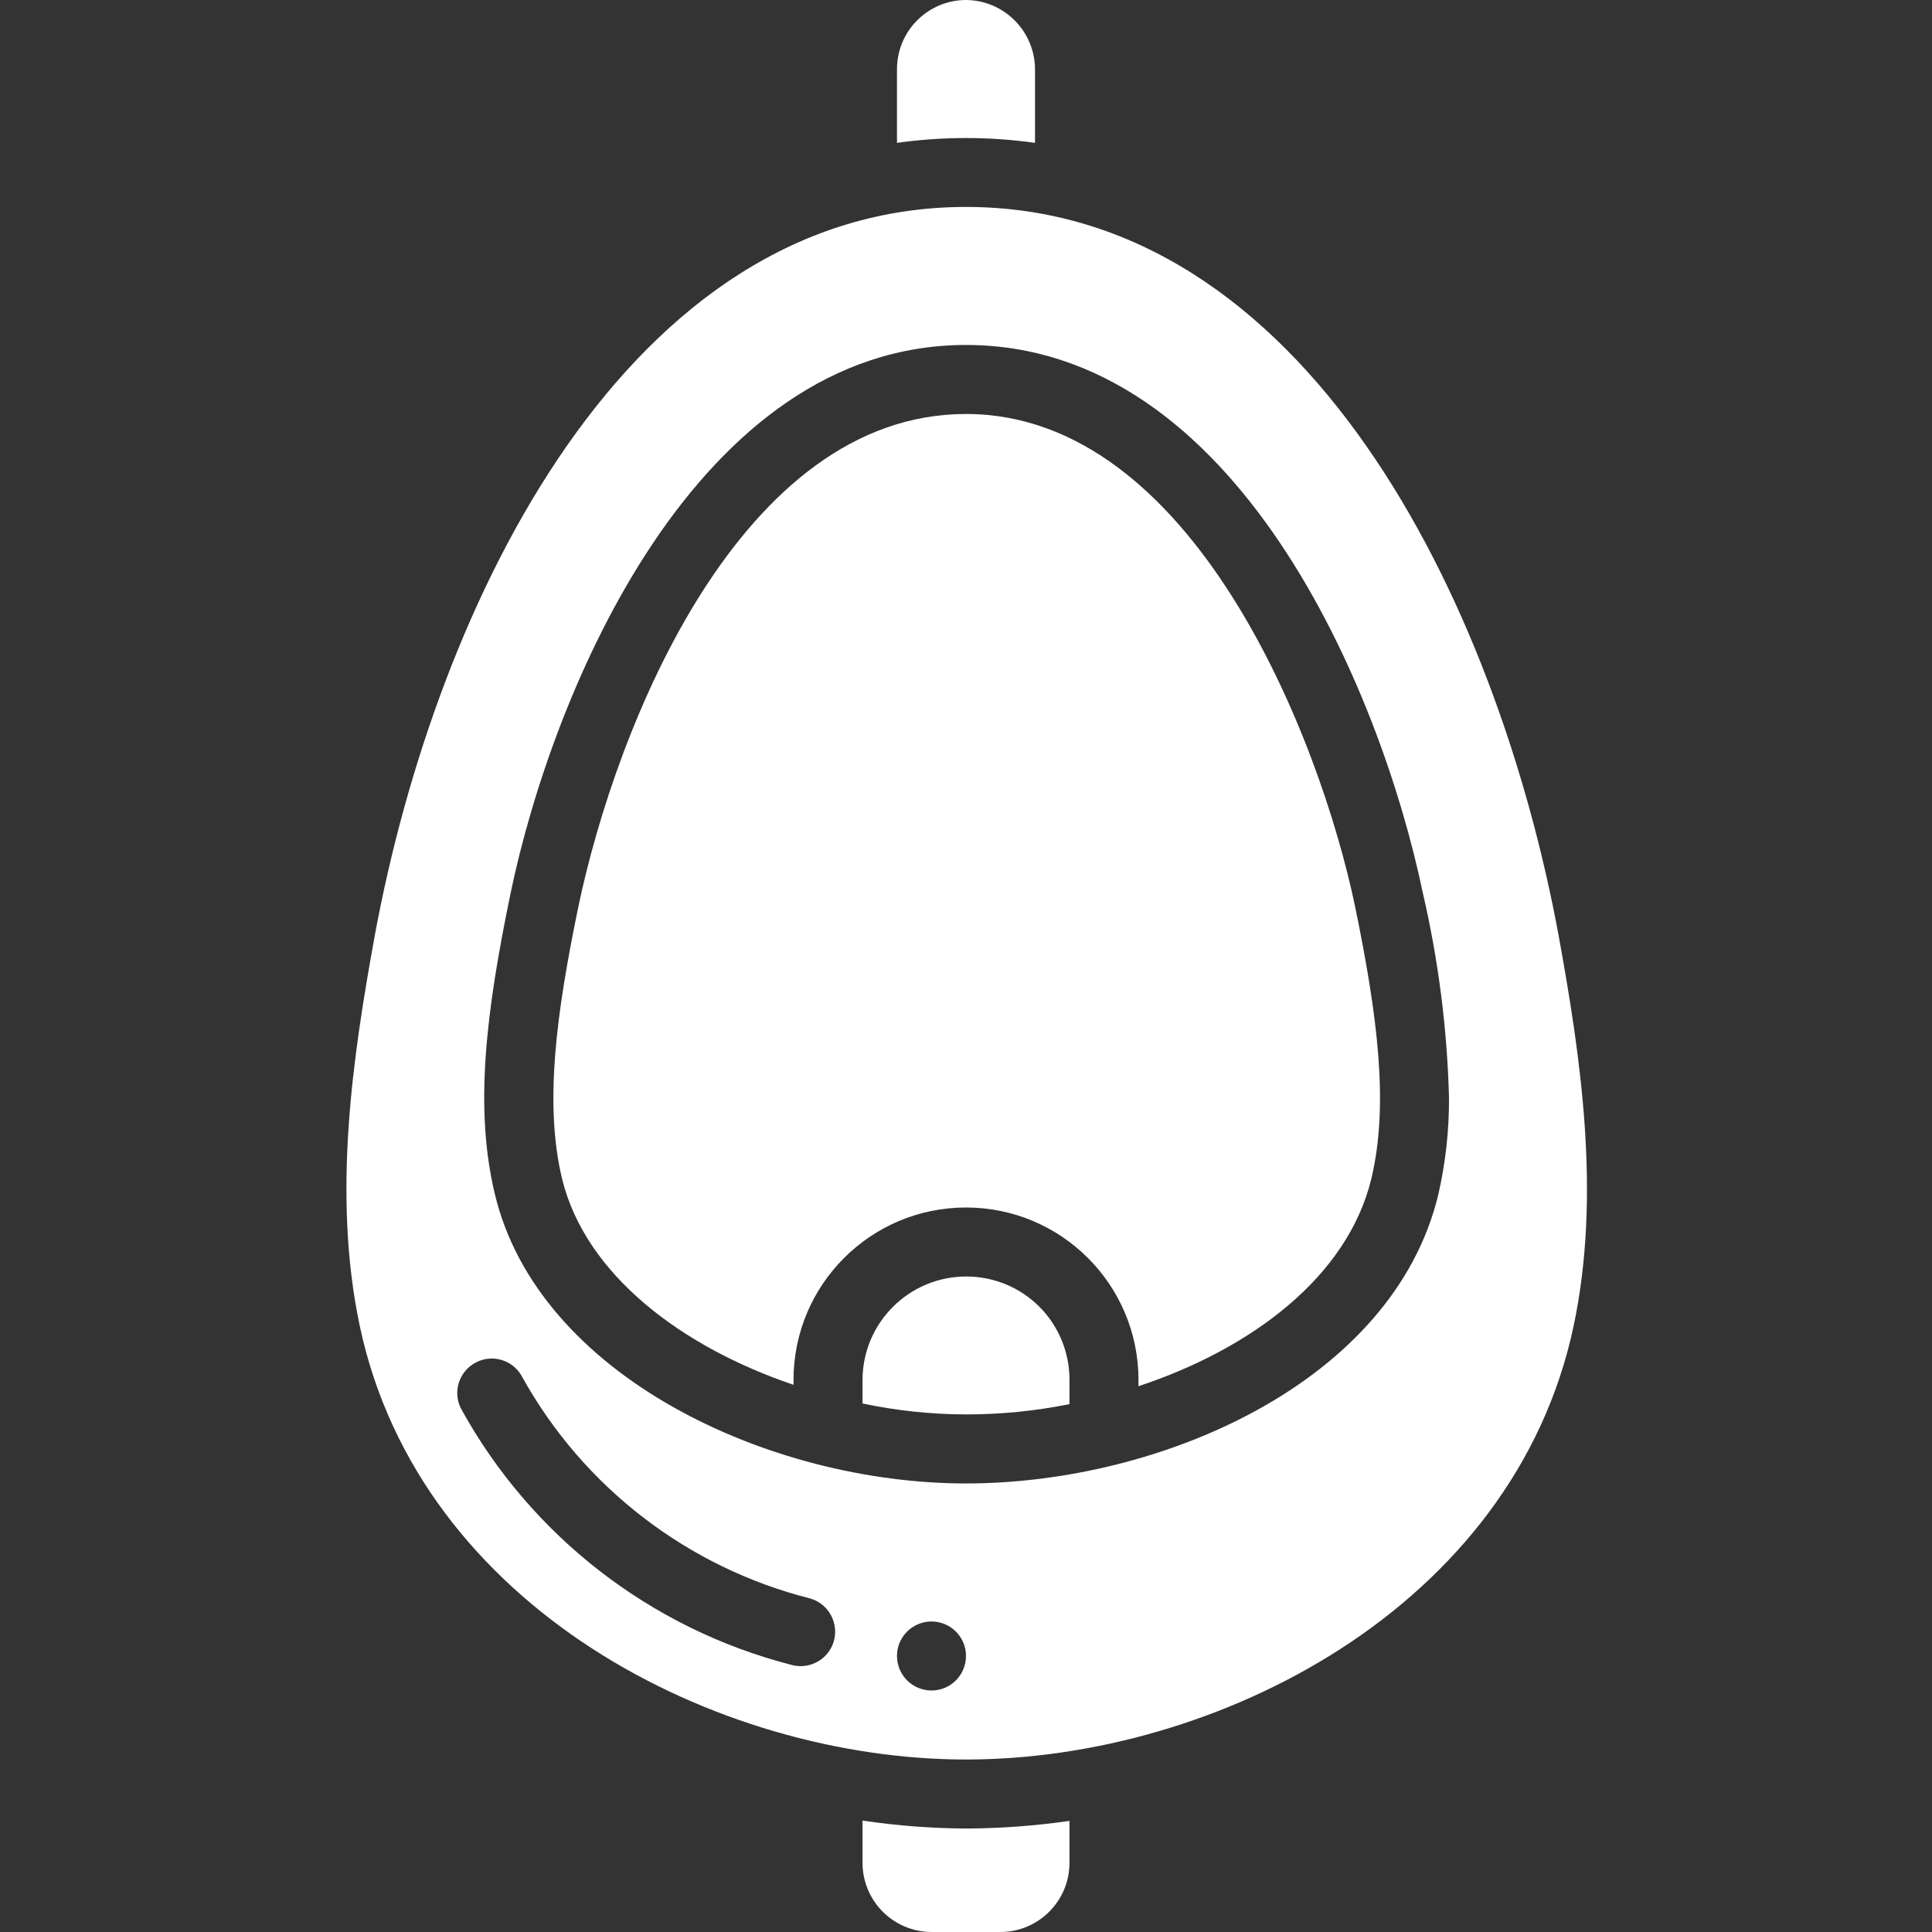 <svg width="18" height="18" viewBox="0 0 18 18" fill="none" xmlns="http://www.w3.org/2000/svg">
<rect x="0" y="0" width="18" height="18" fill="#333333" stroke="none"/>
<g clip-path="url(#clip0_0_131)">
<path d="M8.036 16.962V17.357C8.037 17.712 8.324 17.999 8.679 18H9.321C9.676 17.999 9.963 17.712 9.964 17.357V16.965C9.649 17.01 9.331 17.034 9.013 17.036C8.686 17.035 8.359 17.01 8.036 16.962Z" fill="white"/>
<path d="M9 11.893C8.468 11.894 8.037 12.325 8.036 12.857V13.076C8.353 13.143 8.676 13.177 9 13.178C9.324 13.178 9.647 13.146 9.964 13.082V12.857C9.965 12.601 9.864 12.355 9.683 12.174C9.502 11.993 9.256 11.892 9 11.893Z" fill="white"/>
<path d="M14.522 8.72C13.944 5.586 12.15 1.928 9 1.928C5.86 1.928 4.069 5.586 3.491 8.72C3.288 9.839 3.092 11.131 3.353 12.359C3.912 14.979 6.679 16.393 9 16.393C11.334 16.393 14.101 14.979 14.66 12.359C14.921 11.131 14.725 9.839 14.522 8.72ZM7.768 15.292C7.728 15.429 7.602 15.523 7.459 15.523C7.429 15.523 7.398 15.519 7.369 15.51C6.058 15.172 4.944 14.307 4.293 13.12C4.215 12.961 4.28 12.77 4.439 12.691C4.597 12.612 4.789 12.676 4.868 12.834C5.44 13.86 6.41 14.605 7.55 14.893C7.632 14.917 7.701 14.973 7.741 15.047C7.782 15.122 7.792 15.21 7.768 15.292ZM8.679 15.75C8.501 15.75 8.357 15.606 8.357 15.428C8.357 15.251 8.501 15.107 8.679 15.107C8.856 15.107 9 15.251 9 15.428C9 15.606 8.856 15.75 8.679 15.75ZM13.4 11.131C12.979 12.876 10.819 13.821 9 13.821C7.161 13.821 5.018 12.815 4.612 11.131C4.416 10.324 4.529 9.424 4.757 8.322C5.152 6.425 6.493 3.214 9 3.214C11.517 3.214 12.86 6.422 13.256 8.318C13.401 8.944 13.483 9.583 13.5 10.225C13.502 10.53 13.468 10.834 13.4 11.131Z" fill="white"/>
<path d="M9 3.857C6.904 3.857 5.744 6.747 5.387 8.454C5.178 9.469 5.072 10.289 5.236 10.98C5.455 11.88 6.358 12.552 7.393 12.902V12.857C7.393 11.97 8.112 11.25 9 11.25C9.888 11.25 10.607 11.97 10.607 12.857V12.915C11.655 12.568 12.555 11.899 12.777 10.98C12.941 10.289 12.835 9.469 12.626 8.45C12.295 6.863 11.109 3.857 9 3.857Z" fill="white"/>
<path d="M9.643 1.331V0.643C9.64 0.289 9.354 0.003 9 0C8.645 0.001 8.358 0.288 8.357 0.643V1.331C8.784 1.271 9.216 1.271 9.643 1.331Z" fill="white"/>
</g>
<defs>
<clipPath id="clip0_0_131">
<rect width="18" height="18" fill="white"/>
</clipPath>
</defs>
</svg>
